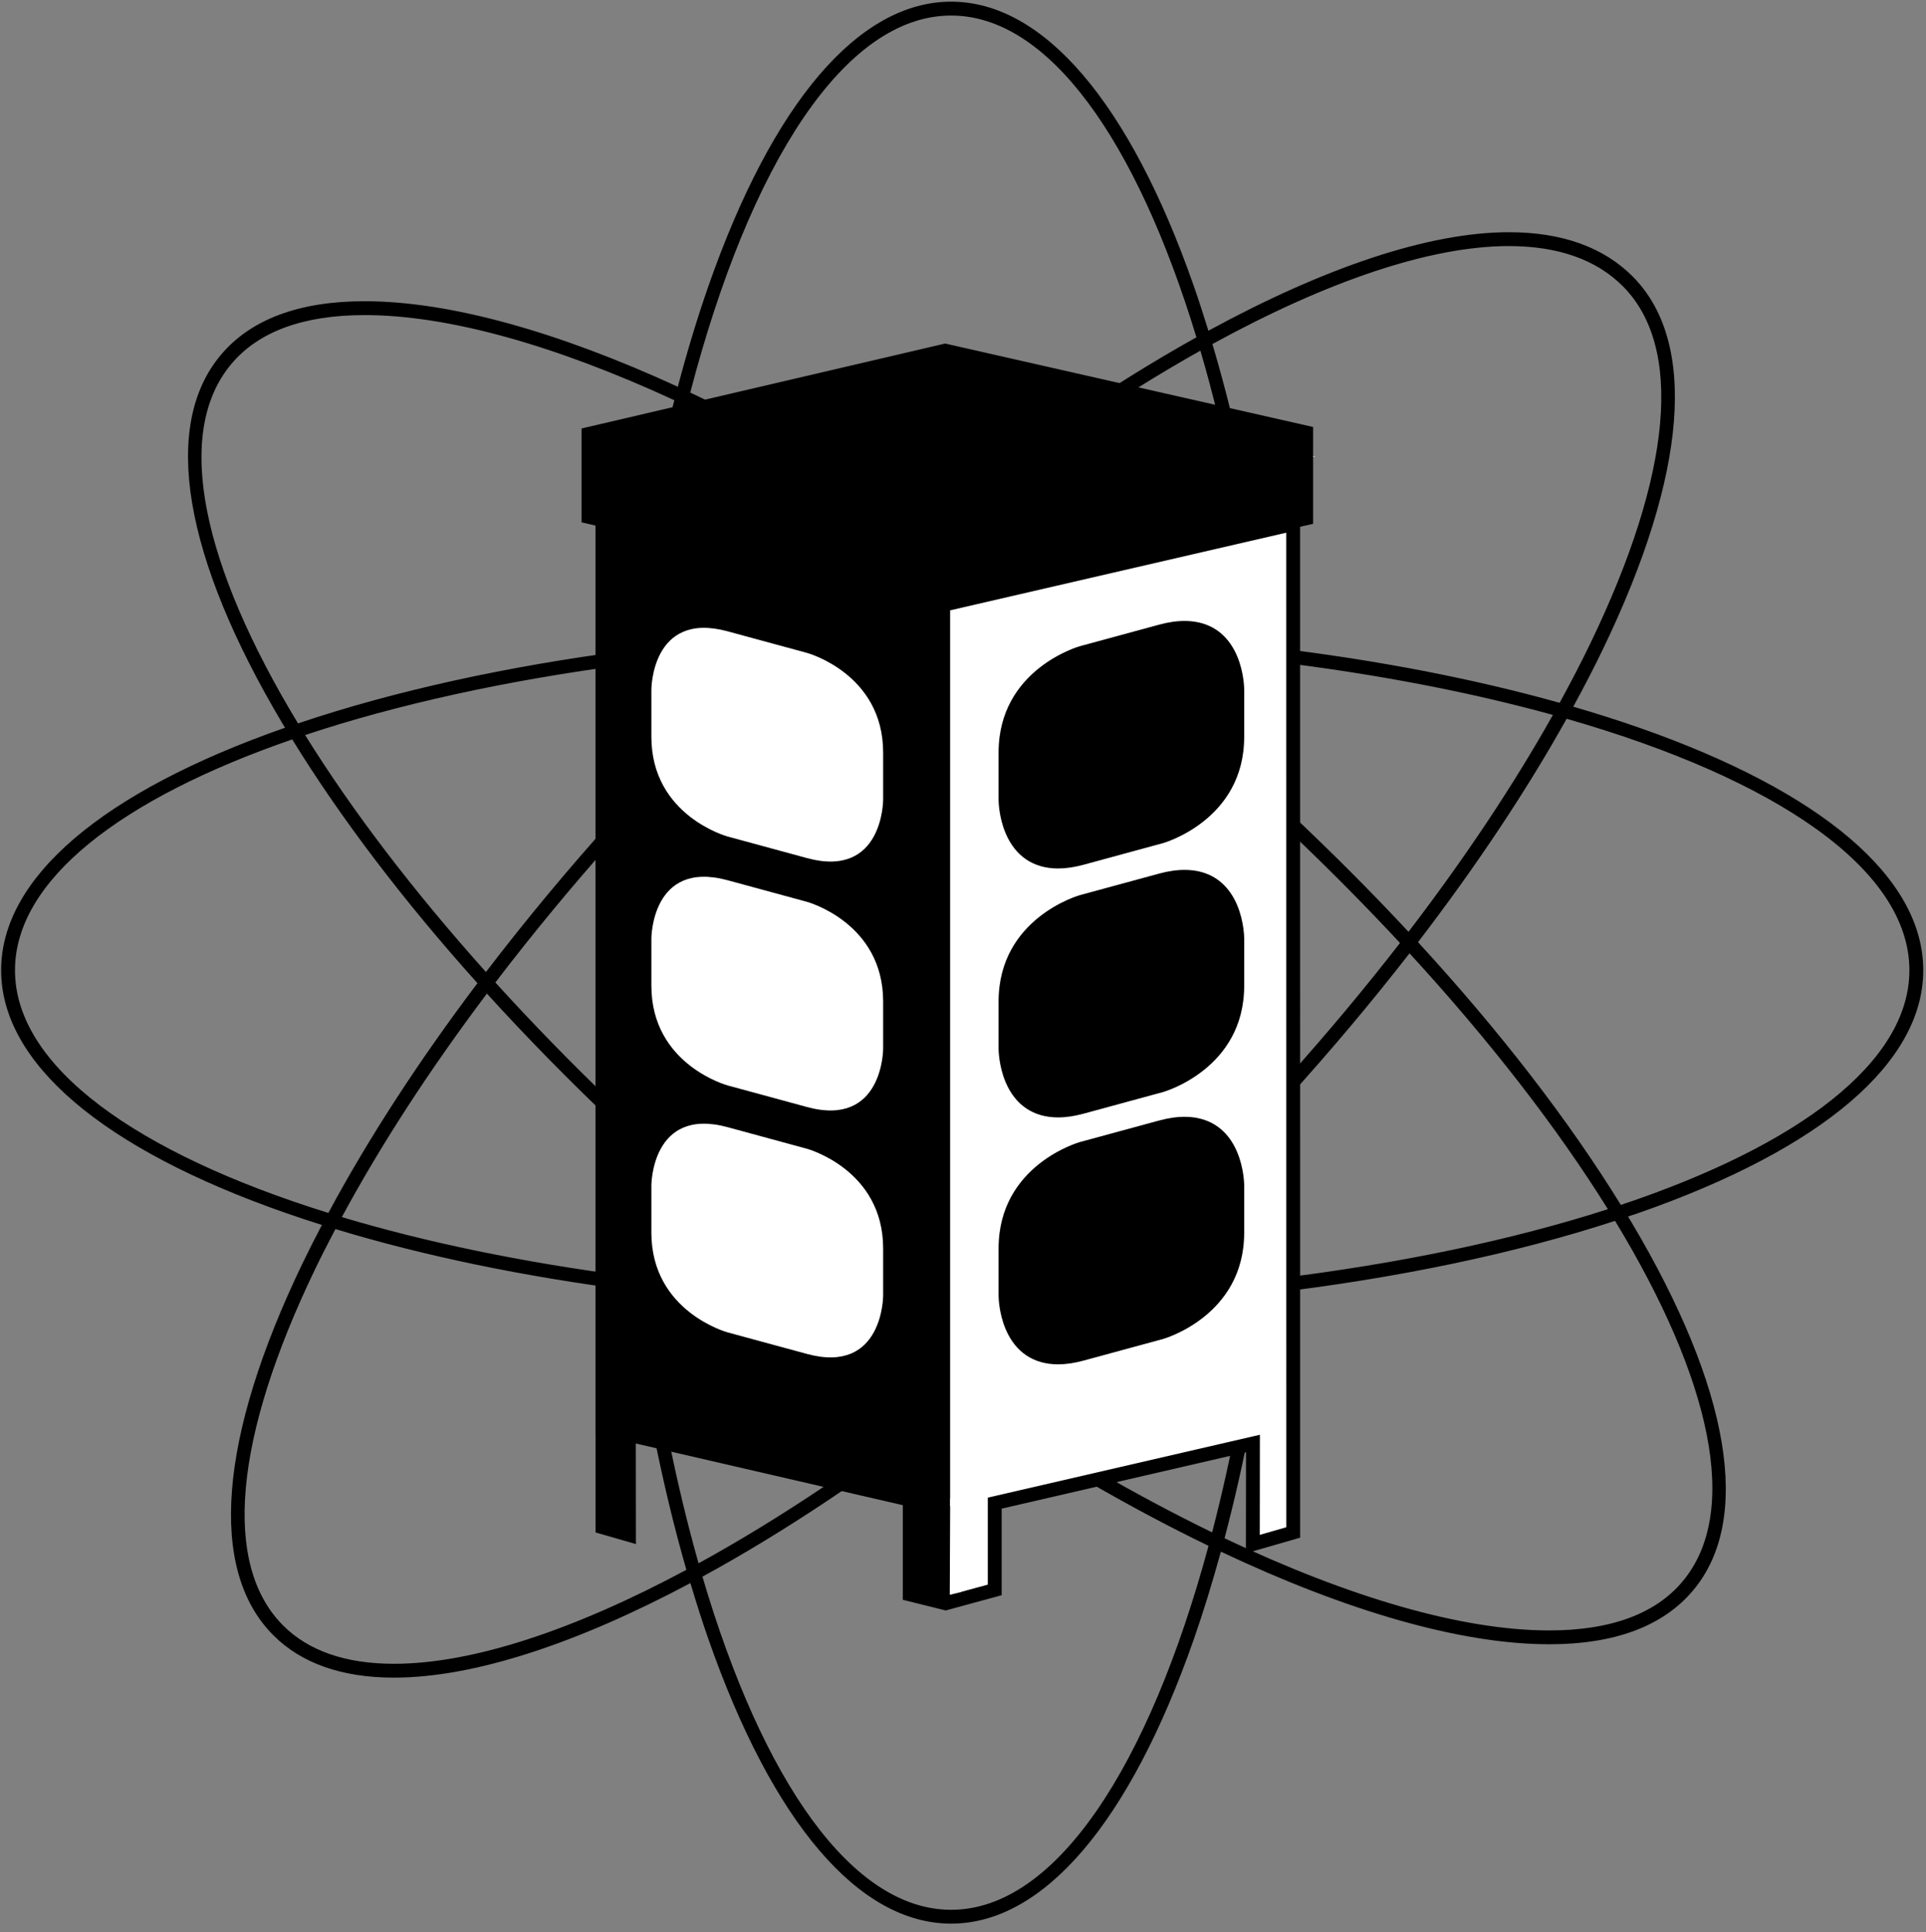 <?xml version="1.0" encoding="utf-8"?>
<!-- Generator: Adobe Illustrator 14.0.0, SVG Export Plug-In . SVG Version: 6.00 Build 43363)  -->
<!DOCTYPE svg PUBLIC "-//W3C//DTD SVG 1.1//EN" "http://www.w3.org/Graphics/SVG/1.1/DTD/svg11.dtd">
<svg version="1.1" id="Layer_1" xmlns="http://www.w3.org/2000/svg" xmlns:xlink="http://www.w3.org/1999/xlink" x="0px" y="0px"
	 width="278.072px" height="279px" viewBox="0 0 278.072 279" enable-background="new 0 0 278.072 279" xml:space="preserve">
<rect x="0" y="0" width="278.072" height="279" fill="#808080" stroke="none"/>
<path d="M277.675,140.095c0-13.332-14.566-25.771-41.018-35.025c-3.054-1.068-6.235-2.075-9.513-3.03
	c1.539-2.823,2.992-5.621,4.318-8.374c12.159-25.247,13.664-44.343,4.237-53.77c-4.225-4.225-10.231-6.367-17.854-6.367
	c-11.588,0-26.666,5.124-43.381,14.226c-0.683-2.212-1.382-4.391-2.118-6.495c-9.254-26.451-21.692-41.018-35.024-41.018
	c-13.332,0-25.771,14.567-35.025,41.018c-1.61,4.602-3.085,9.482-4.435,14.582c-17.289-7.94-32.937-12.348-45.228-12.348
	c-9.451,0-16.438,2.614-20.764,7.771c-8.569,10.211-5.407,29.103,8.905,53.194c0.122,0.205,0.257,0.413,0.38,0.618
	c-26.434,9.253-40.991,21.688-40.991,35.016c0,13.332,14.567,25.771,41.017,35.025c1.726,0.604,3.495,1.188,5.294,1.755
	c-0.964,1.841-1.896,3.671-2.768,5.48c-12.16,25.247-13.665,44.343-4.238,53.77c4.055,4.055,9.912,6.111,17.408,6.111
	c0.001,0,0.001,0,0.003,0c11.537,0,26.389-4.91,42.799-13.65c0.834,2.793,1.7,5.527,2.619,8.152
	c9.255,26.45,21.694,41.018,35.025,41.018c13.332,0,25.771-14.567,35.024-41.018c1.409-4.027,2.708-8.28,3.919-12.692
	c18.152,8.579,34.606,13.373,47.412,13.373c9.451,0,16.438-2.614,20.764-7.771c8.569-10.212,5.406-29.104-8.905-53.194
	c-0.157-0.265-0.331-0.532-0.49-0.798c0.533-0.181,1.084-0.352,1.61-0.536C263.108,165.865,277.675,153.427,277.675,140.095z
	 M217.847,35.53c7.072,0,12.604,1.945,16.439,5.781c8.779,8.78,7.137,27.065-4.625,51.488c-1.374,2.854-2.881,5.753-4.486,8.683
	c-12.477-3.501-26.431-6.183-41.334-7.971c-1.938-15.925-4.903-30.75-8.795-43.835C191.573,40.625,206.454,35.53,217.847,35.53z
	 M184.521,139c0,6.311-0.151,12.521-0.438,18.606c-4.209,4.635-8.583,9.238-13.124,13.779c-5.451,5.451-10.985,10.657-16.546,15.603
	c-5.087,0.199-10.254,0.305-15.492,0.305c-6.222,0-12.345-0.147-18.349-0.426c-4.266-3.289-8.523-6.707-12.752-10.256
	c-5.955-4.997-11.646-10.071-17.055-15.174c-0.418-7.304-0.639-14.797-0.639-22.438c0-6.824,0.176-13.531,0.511-20.09
	c4.345-4.801,8.874-9.569,13.576-14.272c3.806-3.806,7.648-7.494,11.509-11.059c7.543-0.447,15.292-0.683,23.199-0.683
	c5.318,0,10.563,0.109,15.726,0.314c4.633,3.545,9.259,7.241,13.85,11.094c5.374,4.51,10.537,9.082,15.469,13.682
	C184.329,124.838,184.521,131.855,184.521,139z M169.78,102.772c-3.865-3.243-7.755-6.379-11.654-9.408
	c8.23,0.401,16.229,1.054,23.924,1.939c0.748,6.407,1.335,13.026,1.749,19.815C179.279,110.95,174.608,106.824,169.78,102.772z
	 M155.368,91.248c-6.76-5.153-13.535-9.968-20.252-14.404c13.106-10.538,26.072-19.417,38.197-26.212
	c3.659,12.494,6.559,26.908,8.491,42.644C173.255,92.302,164.413,91.622,155.368,91.248z M151.884,91.111
	c-4.284-0.139-8.607-0.214-12.964-0.214c-7.048,0-14.014,0.187-20.857,0.547c5.134-4.664,10.292-9.1,15.435-13.286
	C139.592,82.171,145.739,86.497,151.884,91.111z M114.881,91.637c-7.542,0.461-14.928,1.128-22.085,2.013
	c1.535-12.617,3.692-24.391,6.363-35.014c10.41,4.92,21.396,11.104,32.592,18.378C126.125,81.605,120.483,86.485,114.881,91.637z
	 M112.581,93.779c-3.28,3.065-6.546,6.208-9.783,9.445c-4.135,4.135-8.125,8.324-11.988,12.539
	c0.408-6.878,0.993-13.583,1.743-20.071C99.018,94.885,105.708,94.244,112.581,93.779z M88.675,118.089
	c-6.652,7.378-12.837,14.834-18.514,22.261c-10.564-11.788-19.385-23.388-26.108-34.216c13.22-4.4,28.994-7.891,46.468-10.181
	C89.7,103.144,89.075,110.535,88.675,118.089z M88.531,121.267c-0.26,5.838-0.406,11.752-0.406,17.733
	c0,6.898,0.176,13.721,0.522,20.424c-6.102-5.847-11.828-11.724-17.125-17.562C76.757,134.996,82.447,128.104,88.531,121.267z
	 M88.822,162.34c0.444,7.486,1.096,14.817,1.957,21.931c-15.294-1.991-29.293-4.901-41.423-8.536
	c5.624-10.428,12.687-21.299,20.943-32.27C76.052,149.795,82.247,156.11,88.822,162.34z M90.941,164.348
	c5,4.664,10.205,9.274,15.592,13.795c3.502,2.938,7.025,5.783,10.557,8.547c-8.367-0.466-16.482-1.193-24.272-2.159
	C92.021,178.014,91.391,171.272,90.941,164.348z M119.849,188.829c5.78,4.44,11.576,8.632,17.34,12.554
	c-12.46,9.76-24.774,18.002-36.332,24.342c-3.295-11.61-5.942-24.817-7.784-39.152C101.711,187.633,110.672,188.388,119.849,188.829
	z M123.334,188.979c5.141,0.201,10.337,0.314,15.585,0.314c4.412,0,8.791-0.076,13.13-0.219c-4.403,3.851-8.818,7.527-13.219,11.019
	C133.683,196.601,128.506,192.893,123.334,188.979z M155.207,188.948c9.002-0.367,17.805-1.039,26.316-2.001
	c-1.605,12.386-3.813,23.924-6.521,34.312c-11.013-5.349-22.639-12.091-34.441-19.996
	C145.441,197.381,150.335,193.263,155.207,188.948z M157.558,186.853c4.979-4.483,9.932-9.17,14.814-14.053
	c3.979-3.979,7.822-8.008,11.55-12.062c-0.462,8.333-1.184,16.416-2.142,24.178C173.99,185.806,165.893,186.459,157.558,186.853z
	 M186.041,158.429c6.23-6.886,12.075-13.842,17.463-20.781c11.681,12.722,21.373,25.278,28.638,36.946
	c-13.768,4.434-30.179,7.9-48.322,10.083C184.855,176.202,185.601,167.421,186.041,158.429z M186.177,155.278
	c0.219-5.367,0.344-10.794,0.344-16.278c0-6.428-0.162-12.782-0.463-19.043c5.689,5.387,11.056,10.805,16.07,16.199
	C197.184,142.536,191.845,148.932,186.177,155.278z M185.909,117.076c-0.408-7.345-1.024-14.536-1.833-21.531
	c14.675,1.777,28.212,4.394,40.127,7.683c-5.696,10.158-12.729,20.703-20.847,31.316
	C197.897,128.68,192.061,122.837,185.909,117.076z M137.323,2.244c14.092,0,26.758,17.993,35.414,46.459
	c-12.501,6.966-25.871,16.117-39.359,26.991c-11.578-7.547-22.95-13.944-33.721-19.009C108.281,23.64,121.956,2.244,137.323,2.244z
	 M33.403,52.552c3.929-4.682,10.399-7.056,19.232-7.056c12.119,0,27.595,4.387,44.722,12.29c-2.835,11.106-5.05,23.265-6.6,36.128
	c-17.62,2.29-33.829,5.848-47.73,10.54C29.279,81.739,24.968,62.604,33.403,52.552z M2.165,140.095
	c0-12.999,15.307-24.788,40.025-33.332c7.014,11.405,16.071,23.308,26.742,35.2c-8.508,11.276-15.772,22.458-21.525,33.174
	C19.645,166.492,2.165,153.985,2.165,140.095z M56.877,240.236c-6.946,0-12.328-1.859-15.994-5.525
	c-8.779-8.78-7.137-27.065,4.626-51.487c0.915-1.899,1.9-3.823,2.919-5.759c12.713,3.866,27.112,6.848,42.599,8.847
	c1.854,14.564,4.566,28.191,8.072,40.357C82.876,235.356,68.221,240.237,56.877,240.236z M137.323,275.756
	c-14.361,0-27.242-18.686-35.906-48.1c11.933-6.509,24.648-15.011,37.493-25.1c12.185,8.188,24.199,15.149,35.577,20.648
	C165.841,255.176,152.396,275.756,137.323,275.756z M242.911,228.363c-3.93,4.682-10.4,7.056-19.232,7.056
	c-12.626,0-28.899-4.771-46.883-13.31c2.873-10.863,5.146-22.772,6.768-35.398c18.285-2.178,35.149-5.702,49.612-10.431
	C247.011,199.074,251.368,218.284,242.911,228.363z M204.729,136.039c8.379-10.931,15.624-21.797,21.458-32.255
	c30.215,8.665,49.487,21.725,49.487,36.311c0,13.282-15.985,25.299-41.658,33.884C226.443,161.694,216.495,148.836,204.729,136.039z
	"/>
<rect x="86.142" y="88.021" fill="#FFFFFF" width="45.692" height="110.786"/>
<rect x="139.08" y="88.02" width="45.69" height="110.789"/>
<g>
	<path fill="#FFFFFF" d="M186.705,206.213V75.658l-50.526,11.675l-0.001,131.423l1.272-0.294l0.032,12.777l6.136-1.673v-12.529
		l37.283-8.613l-0.018,14.525l5.827-1.678v-15.06L186.705,206.213L186.705,206.213z M178.632,177.993
		c0,11.396-10.997,14.388-10.997,14.388l-11.467,3.116c-10.996,2.992-10.996-8.404-10.996-8.404v-6.834
		c0-11.396,10.996-14.387,10.996-14.387l11.467-3.12c10.997-2.988,10.997,8.406,10.997,8.406V177.993z M178.632,142.341
		c0,11.396-10.997,14.384-10.997,14.384l-11.467,3.119c-10.996,2.992-10.996-8.402-10.996-8.402v-6.838
		c0-11.396,10.996-14.385,10.996-14.385l11.467-3.12c10.998-2.99,10.998,8.404,10.998,8.404L178.632,142.341z M178.633,106.394
		c0,11.396-10.998,14.387-10.998,14.387l-11.467,3.12c-10.996,2.991-10.996-8.403-10.996-8.403v-6.839
		c0-11.396,10.996-14.386,10.996-14.386l11.467-3.118c10.998-2.991,10.998,8.404,10.998,8.404V106.394z"/>
</g>
<g>
	<path d="M136.485,232.548l-0.032-12.829l-1.275,0.295l0.001-133.476l52.526-12.137l0.006,147.624l-7.829,2.254l0.018-14.597
		l-35.281,8.15v12.498L136.485,232.548L136.485,232.548z M138.447,217.205l0.031,12.726l4.14-1.128v-12.561l39.285-9.076
		l-0.018,14.454l3.825-1.102l-0.006-143.603l-48.526,11.213l-0.001,129.37L138.447,217.205L138.447,217.205z M152.767,196.998
		c-3.537,0-6.153-1.75-7.565-5.061c-1.018-2.387-1.029-4.745-1.029-4.845v-6.834c0-12.021,11.616-15.319,11.733-15.352l11.467-3.12
		c5.418-1.469,9.369,0.164,11.229,4.525c1.019,2.388,1.03,4.746,1.03,4.846v6.835c0,12.021-11.617,15.32-11.734,15.353
		l-11.467,3.116C155.124,196.817,153.892,196.998,152.767,196.998L152.767,196.998z M171.033,163.252
		c-0.946,0-2.002,0.157-3.136,0.465l-11.467,3.12c-0.417,0.115-10.259,2.949-10.259,13.422v6.834
		c0.001,0.321,0.103,7.905,6.595,7.905c0.947,0,2.004-0.157,3.139-0.466l11.467-3.116c0.417-0.115,10.26-2.95,10.26-13.423v-6.835
		C177.631,170.837,177.529,163.252,171.033,163.252L171.033,163.252z M152.767,161.345c-3.538,0-6.154-1.75-7.565-5.06
		c-1.018-2.387-1.029-4.744-1.029-4.844v-6.838c0-12.022,11.616-15.318,11.733-15.35l11.467-3.12
		c5.422-1.474,9.371,0.164,11.231,4.524c1.018,2.386,1.029,4.745,1.029,4.844l-0.001,6.838c0,12.021-11.617,15.317-11.734,15.349
		l-11.467,3.119C155.124,161.164,153.892,161.345,152.767,161.345L152.767,161.345z M171.035,127.599
		c-0.947,0-2.003,0.156-3.138,0.465l-11.467,3.12c-0.418,0.115-10.259,2.947-10.259,13.42v6.838
		c0.001,0.321,0.102,7.903,6.595,7.903c0.947,0,2.003-0.157,3.139-0.466l11.467-3.119c0.418-0.115,10.26-2.947,10.26-13.419
		l0.001-6.838C177.632,135.182,177.531,127.599,171.035,127.599L171.035,127.599z M152.768,125.401c-3.538,0-6.154-1.75-7.566-5.06
		c-1.018-2.386-1.029-4.745-1.029-4.844v-6.839c0-12.022,11.616-15.319,11.733-15.351l11.467-3.118
		c5.418-1.472,9.37,0.162,11.231,4.524c1.018,2.386,1.029,4.745,1.029,4.844v6.835c0,12.021-11.618,15.32-11.735,15.352
		l-11.467,3.12C155.124,125.221,153.892,125.401,152.768,125.401L152.768,125.401z M171.036,91.655
		c-0.947,0-2.004,0.157-3.139,0.465l-11.467,3.118c-0.418,0.115-10.259,2.948-10.259,13.421v6.839
		c0.001,0.321,0.103,7.903,6.596,7.903c0.947,0,2.003-0.157,3.138-0.465l11.467-3.12c0.418-0.115,10.261-2.95,10.261-13.422v-6.835
		C177.632,99.238,177.531,91.655,171.036,91.655L171.036,91.655z"/>
</g>
<g>
	<polygon fill="#FFFFFF" points="189.584,65.971 189.896,65.907 189.584,65.835 	"/>
	<polygon fill="#FFFFFF" points="136.667,73.27 182.779,64.272 135.806,53.477 92.741,64.125 	"/>
</g>
<polygon points="136.45,49.606 83.962,61.868 83.962,62.298 83.962,74.99 83.962,75.42 85.975,75.89 85.974,151.412 85.974,207.084 
	85.984,207.086 85.984,221.271 91.812,222.949 91.796,208.429 130.343,217.333 130.343,230.997 136.519,232.531 136.519,215.939 
	136.502,215.939 136.502,87.671 189.584,75.635 189.584,74.346 189.584,65.971 189.584,65.835 189.584,62.944 189.584,61.653 "/>
<path fill="#FFFFFF" d="M127.507,187.093c0,0,0,11.396-10.998,8.404l-11.467-3.116c0,0-10.995-2.992-10.995-14.388v-6.835
	c0,0,0-11.396,10.995-8.406l11.467,3.12c0,0,10.998,2.991,10.998,14.387V187.093z"/>
<path fill="#FFFFFF" d="M127.507,151.439c0,0,0,11.396-10.998,8.403l-11.467-3.118c0,0-10.995-2.99-10.995-14.385v-6.839
	c0,0,0-11.395,10.995-8.404l11.468,3.12c0,0,10.997,2.989,10.997,14.385V151.439z"/>
<path fill="#FFFFFF" d="M127.507,115.497c0,0,0,11.395-10.997,8.403l-11.468-3.12c0,0-10.995-2.992-10.995-14.387v-6.835
	c0,0,0-11.396,10.995-8.404l11.468,3.118c0,0,10.997,2.99,10.997,14.386V115.497z"/>
<polygon points="165.712,67.602 160.37,68.645 136.667,73.27 96.119,64.829 92.741,64.125 135.806,53.477 182.778,64.272 "/>
<rect fill="none" width="278.072" height="279"/>
<polygon fill="#FFFFFF" points="137.186,216.406 137.127,230.275 138.749,229.875 139.173,215.053 "/>
<path fill="#FFFFFF" d="M119.026,234.943"/>
</svg>
